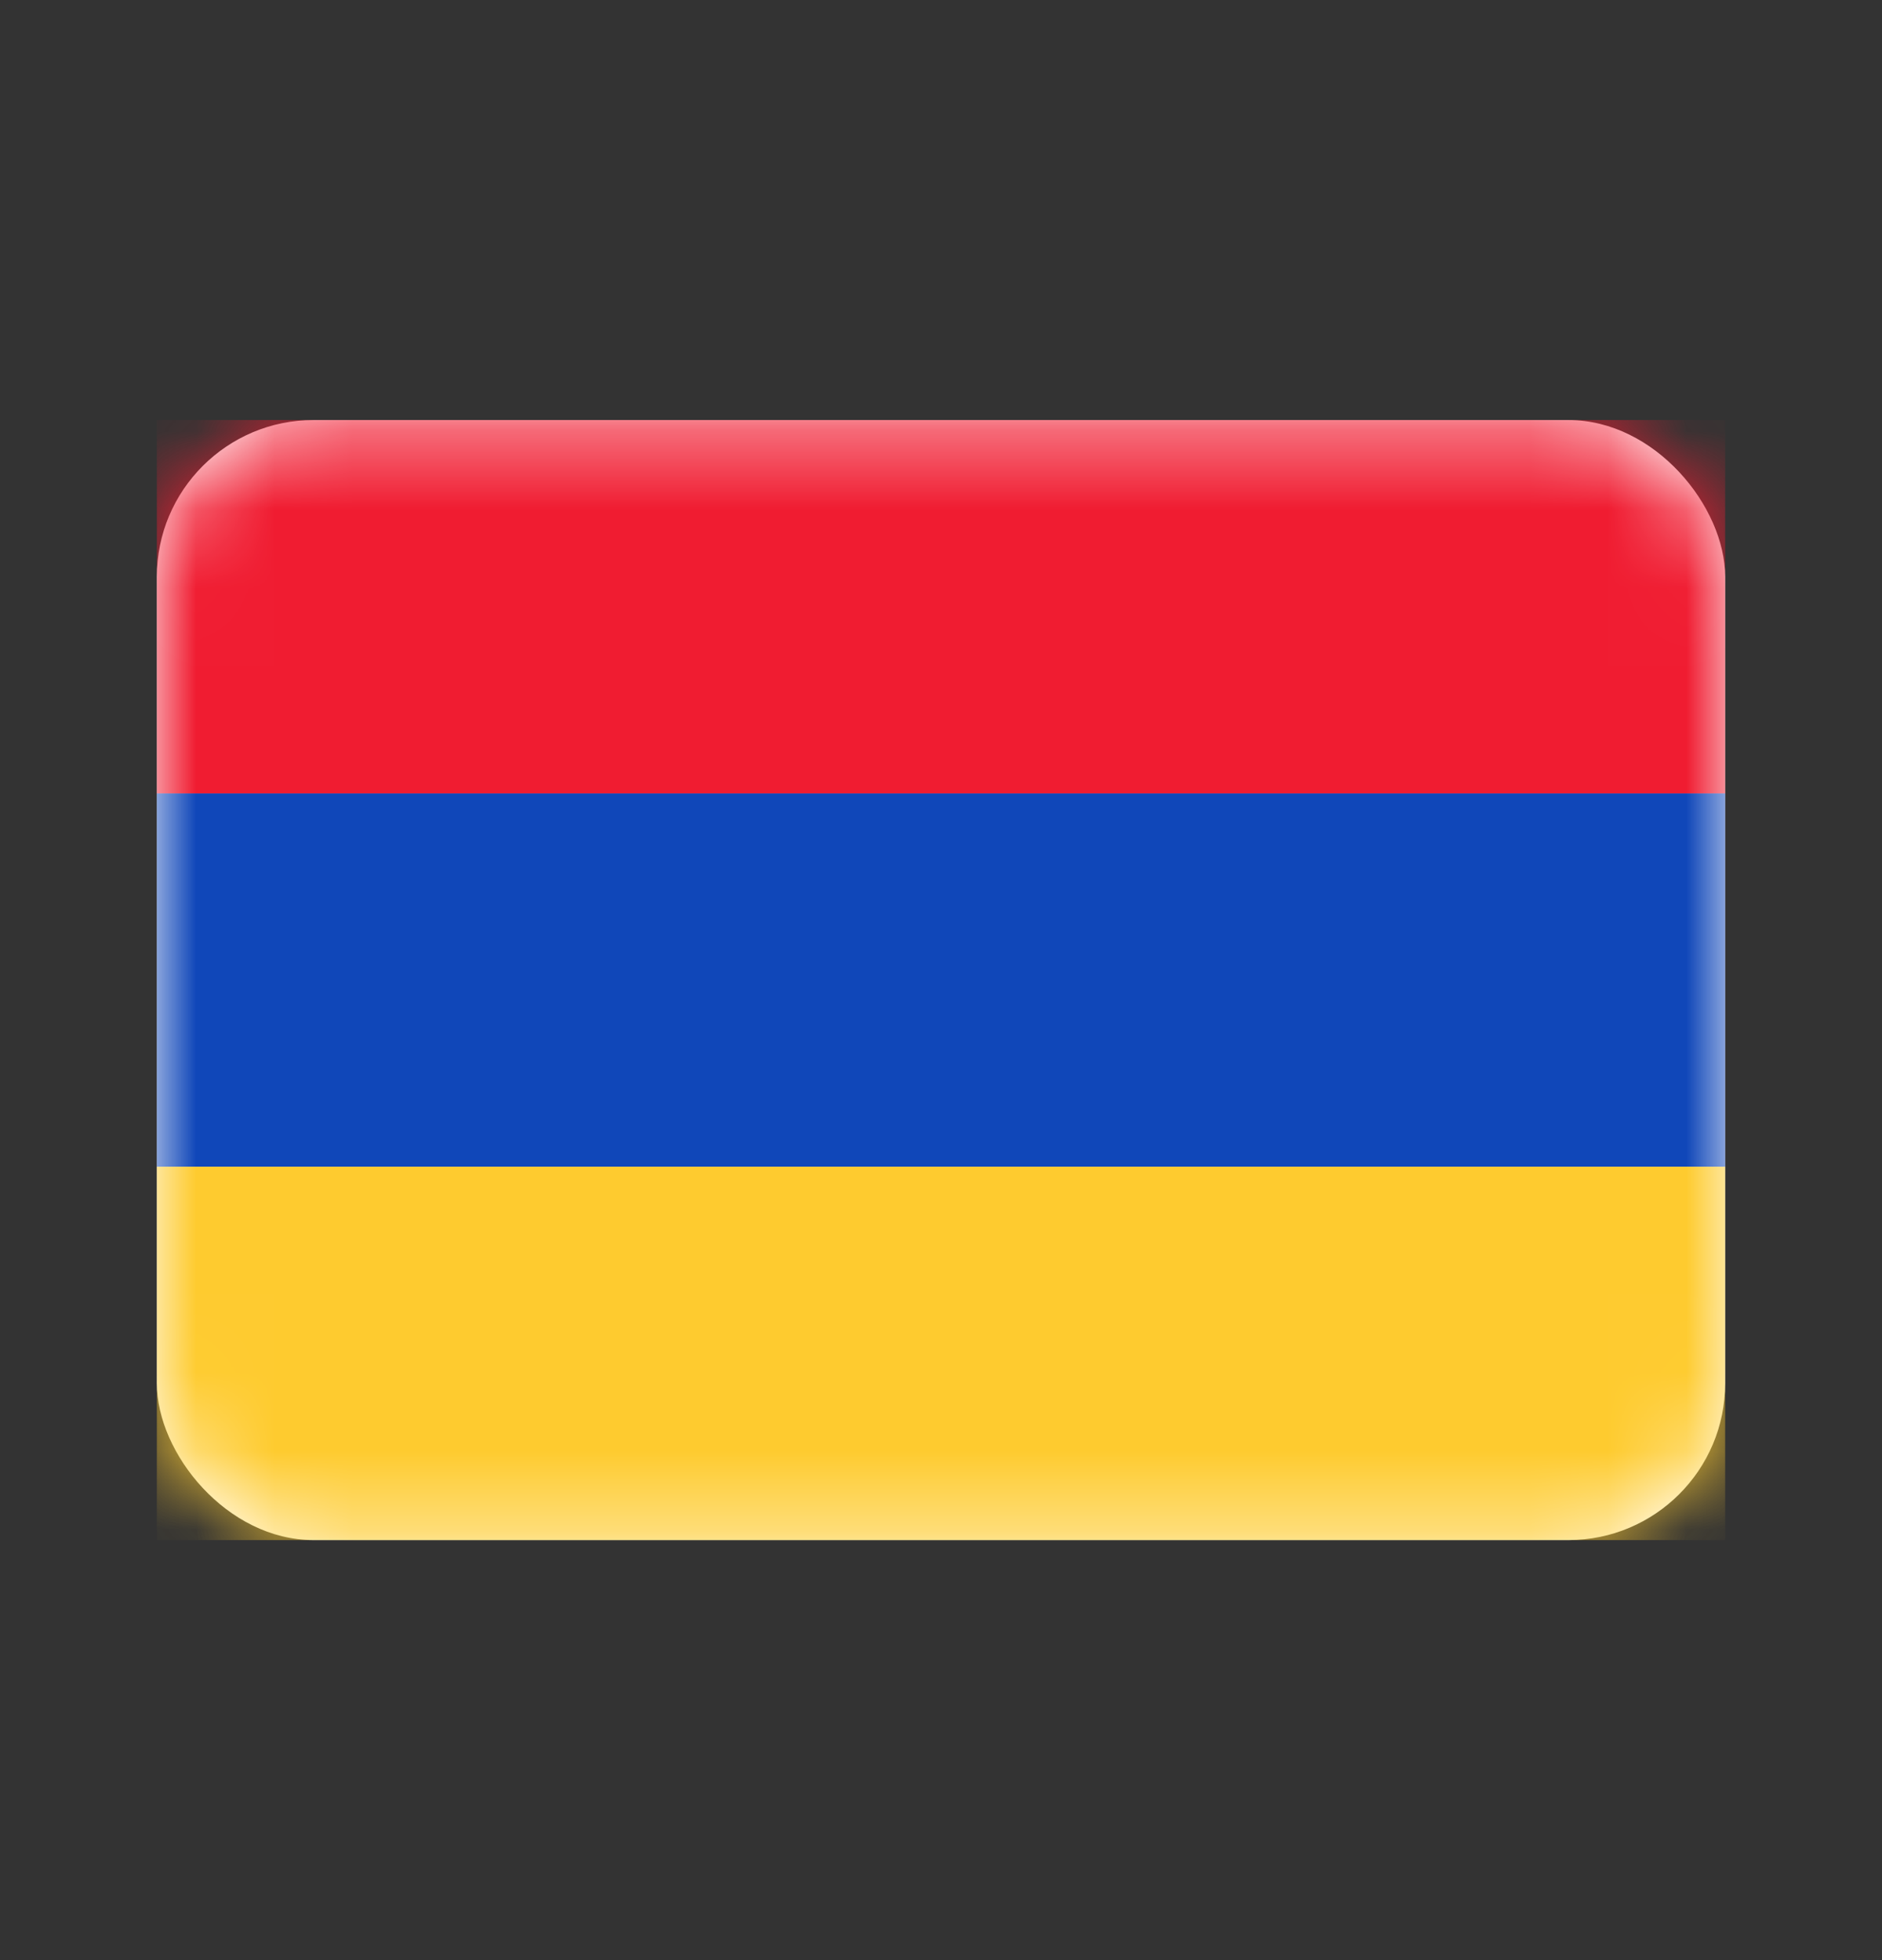 <svg width="24" height="25" viewBox="0 0 24 25" fill="none" xmlns="http://www.w3.org/2000/svg">
<rect x="0" y="0" width="24" height="25" fill="#333333" stroke="none"/>
<rect x="2" y="5.357" width="20" height="14.286" rx="2" fill="white"/>
<mask id="mask0_7389_17260" style="mask-type:luminance" maskUnits="userSpaceOnUse" x="2" y="5" width="20" height="15">
<rect x="2" y="5.357" width="20" height="14.286" rx="2" fill="white"/>
</mask>
<g mask="url(#mask0_7389_17260)">
<path fill-rule="evenodd" clip-rule="evenodd" d="M2 14.881H22V10.119H2V14.881Z" fill="#1047B9"/>
<path fill-rule="evenodd" clip-rule="evenodd" d="M2 10.119H22V5.357H2V10.119Z" fill="#F01C31"/>
<path fill-rule="evenodd" clip-rule="evenodd" d="M2 19.643H22V14.881H2V19.643Z" fill="#FECB2F"/>
</g>
</svg>
